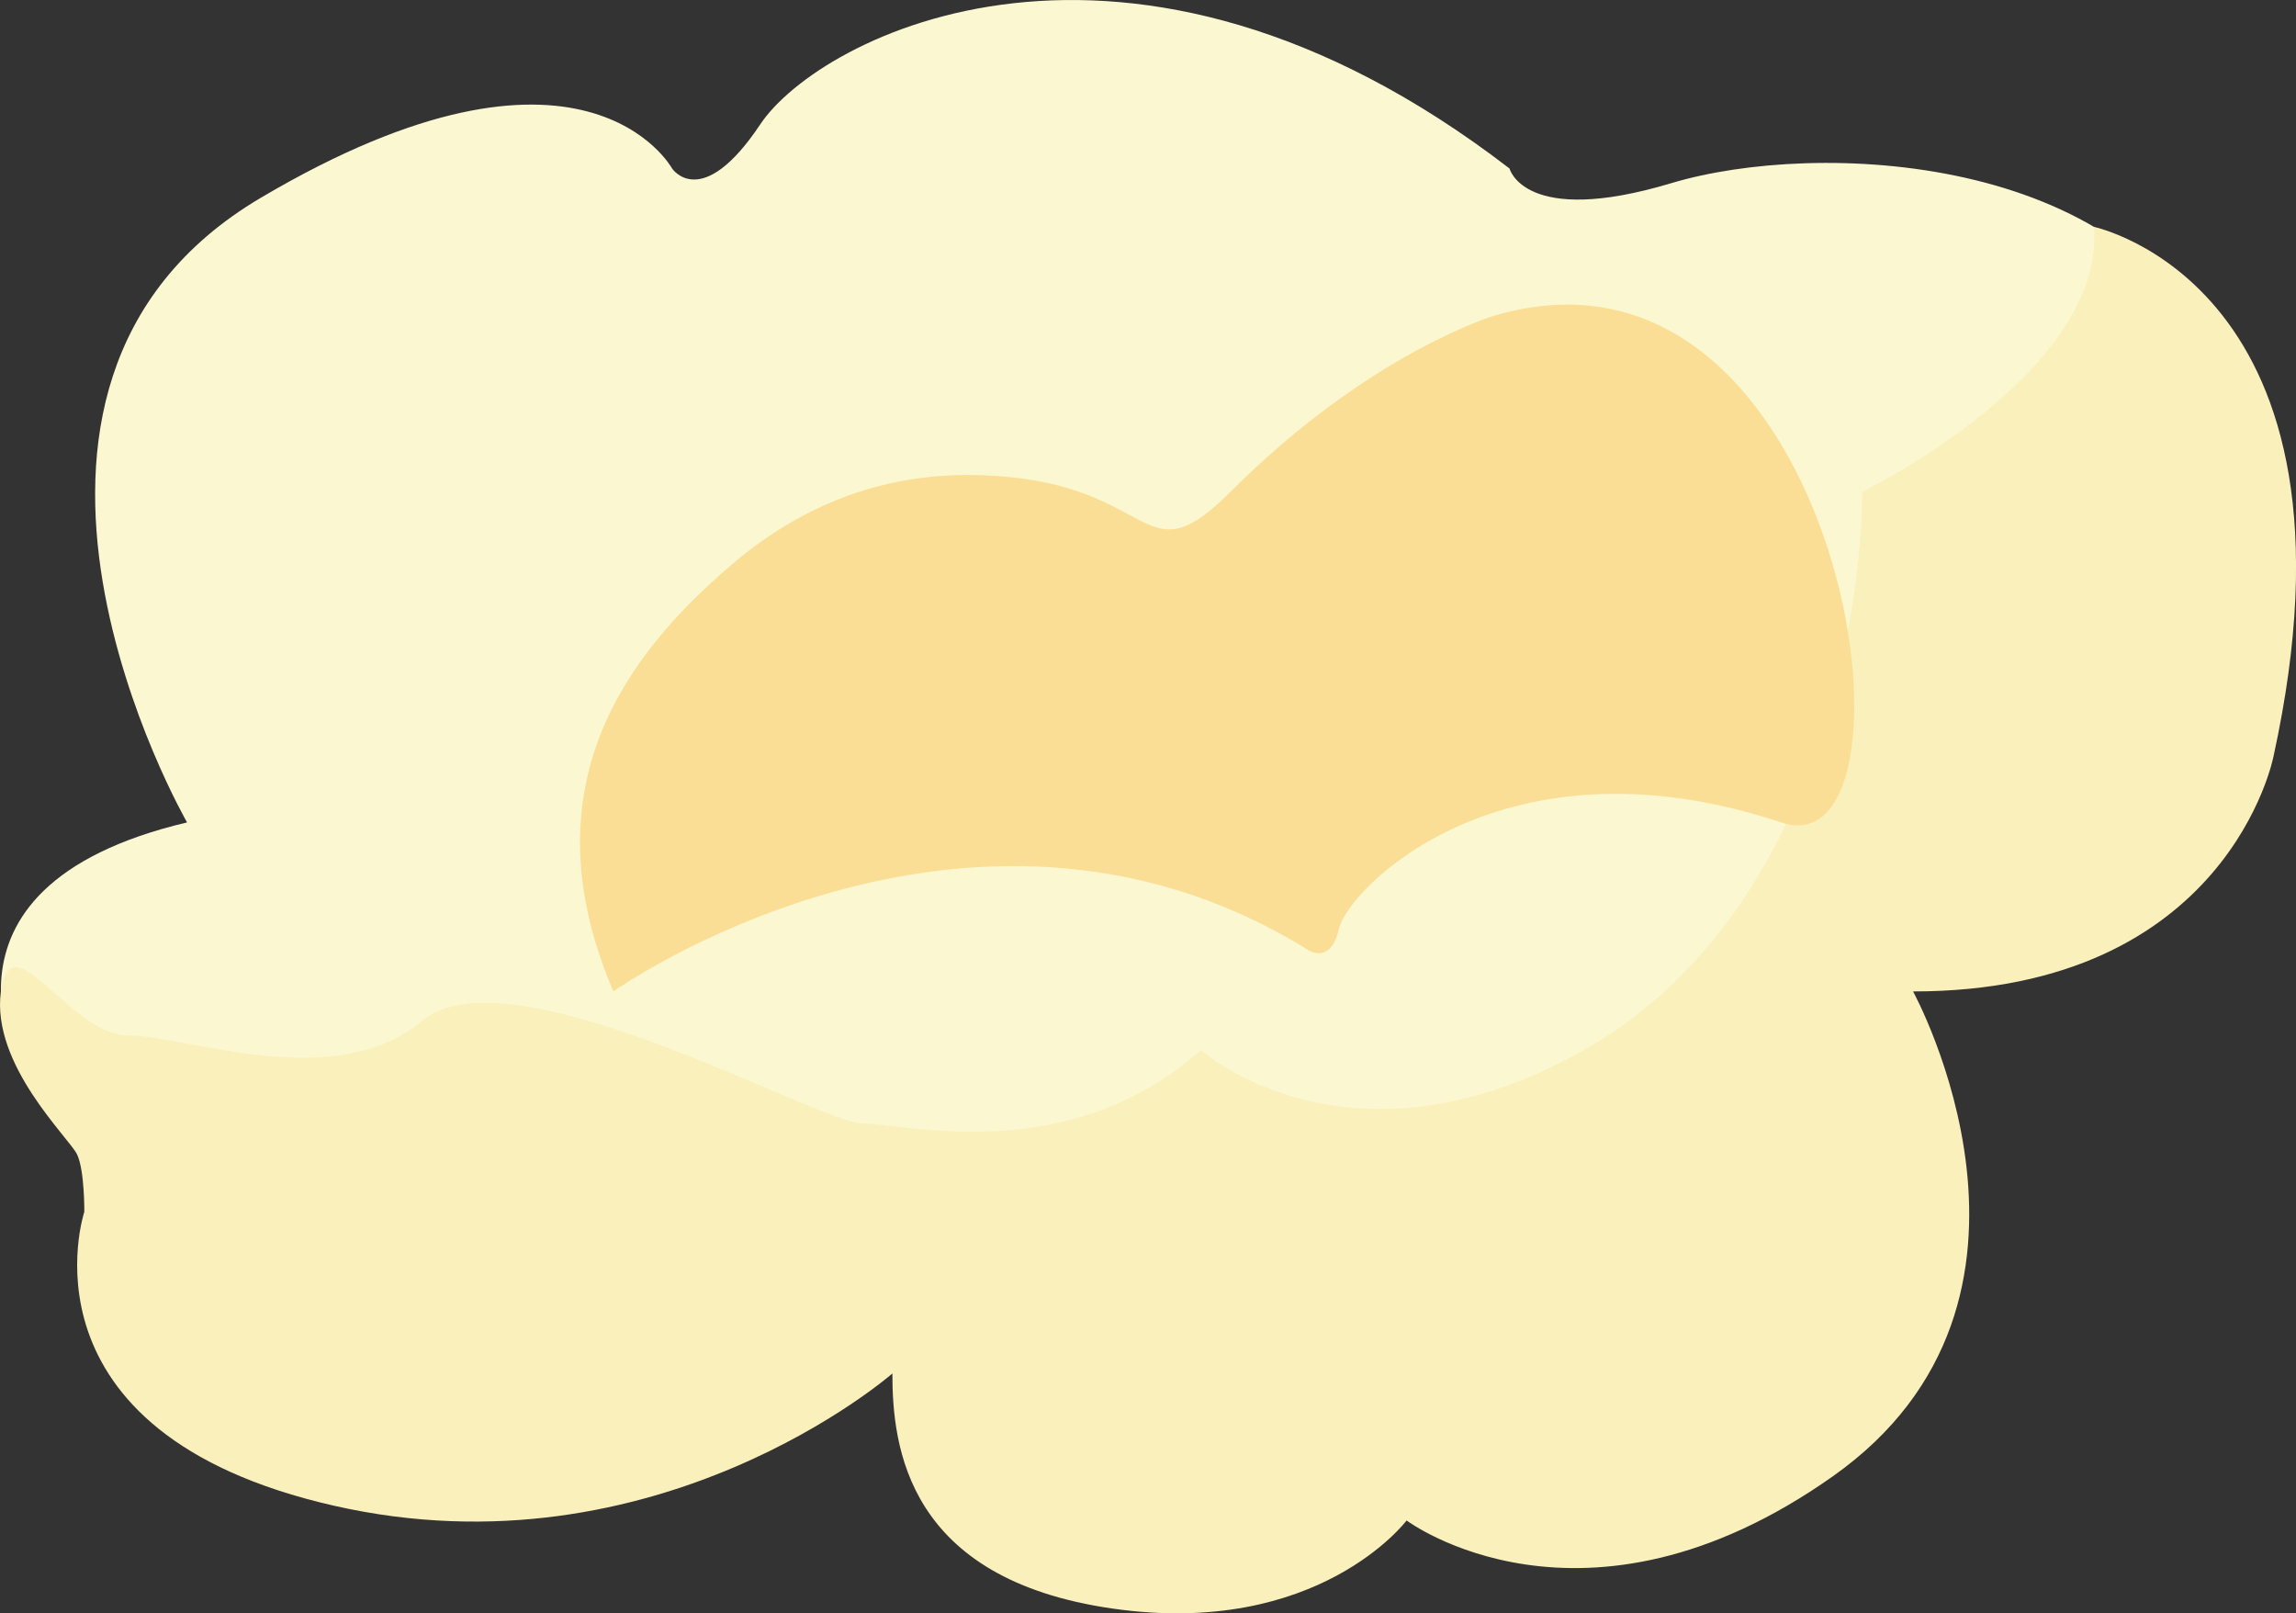 <?xml version="1.0" encoding="UTF-8"?>
<svg id="Layer_2" data-name="Layer 2" xmlns="http://www.w3.org/2000/svg" viewBox="0 0 307.46 216">
  <rect x="0" y="0" width="307.46" height="216" fill="#333333" stroke="none"/>
  <defs>
    <style>
      .cls-1 {
        fill: #fbf7d0;
      }

      .cls-2 {
        fill: #fbde96;
      }

      .cls-3 {
        fill: #faf0bb;
      }
    </style>
  </defs>
  <g id="Layer_1-2" data-name="Layer 1">
    <path class="cls-1" d="m3.43,144.54s-15.79-25.58,21.62-34.43c0,0-33.42-58.04,9.86-83.62,43.28-25.58,55.09-3.93,55.09-3.93,0,0,3.93,5.9,11.8-5.9,7.87-11.8,49.19-33.45,100.34,5.9,0,0,1.97,7.87,21.64,1.97s60.99-3.93,72.8,23.61l-21.64,45.25-21.64,27.54-16.55,23.61-34.6,15.74-31.48,1.97-43.28,1.97-51.15-11.8-39.35-1.97-33.45-5.9Z"/>
    <path class="cls-3" d="m160.82,140.61s19.86,17.71,51.25,0c31.39-17.71,37.29-59.02,37.29-74.76,0,0,32.59-15.85,31.05-35.47,0,0,37.81,7.92,24.04,70.88,0,0-6.03,31.48-48.27,31.48,0,0,22.69,41.32-10.76,64.93-33.45,23.61-57.06,5.9-57.06,5.9,0,0-11.8,15.74-39.35,11.8s-29.51-21.64-29.51-31.48c0,0-31.48,27.54-74.76,17.71s-33.45-39.35-33.45-39.35c0,0,.05-5.49-.96-7.67S-1.22,142.57.12,132.74s9.21,5.9,17.08,5.9,27.54,7.87,39.35-1.97,53.12,13.77,59.02,13.77,27.54,5.9,45.25-9.84Z"/>
    <path class="cls-2" d="m82.13,132.74s47.22-33.45,92.47-5.9c0,0,3.49,2.89,4.7-2.49s21.98-26.65,59.24-14.23c20.66,6.89,8.85-81.65-38.36-67.88,0,0-16.72,4.92-35.41,23.61-11.47,11.47-9.84,0-29.51-1.97-9.79-.98-23.61,0-37.38,11.8-13.77,11.8-27.54,29.51-15.74,57.06Z"/>
  </g>
</svg>